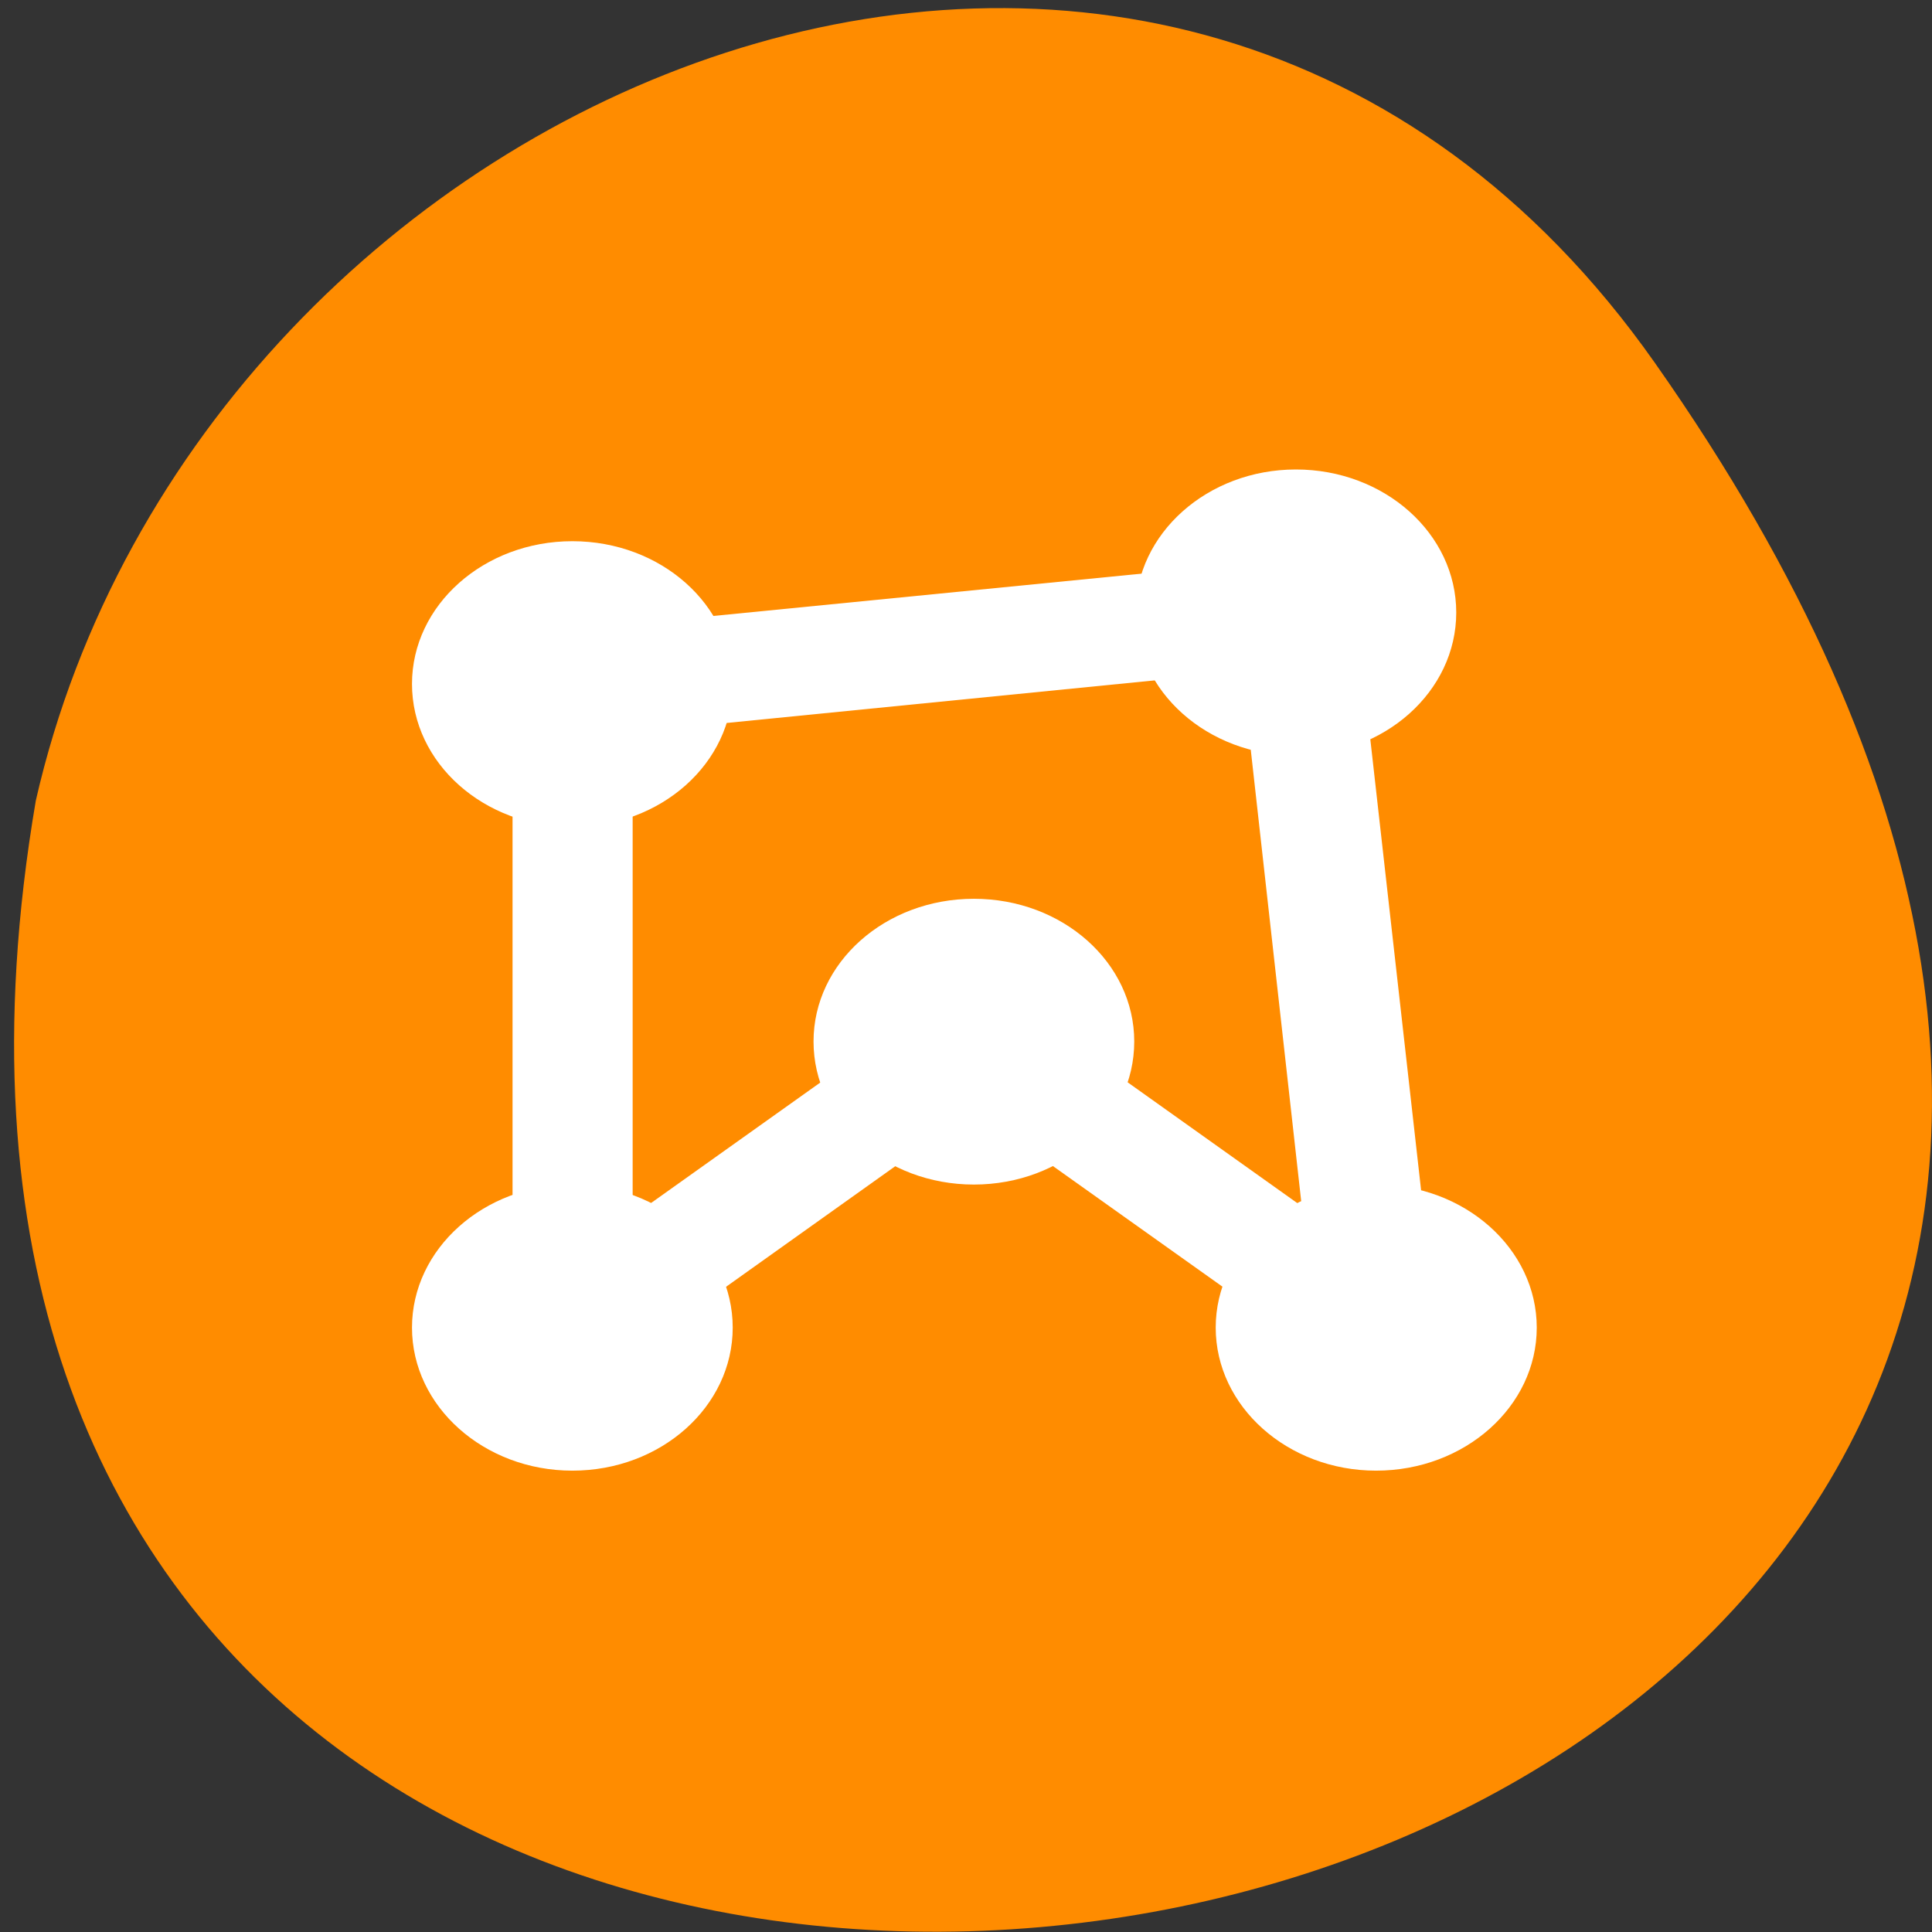 <svg xmlns="http://www.w3.org/2000/svg" viewBox="0 0 24 24"><rect x="0" y="0" width="24" height="24" fill="#333333" stroke="none"/><path d="m 20.555 4.504 c 14.977 21.281 -23.965 28.05 -20.11 5.441 c 2.051 -8.996 14.11 -13.969 20.11 -5.441" fill="#ff8c00"/><g fill="#fff"><path d="m 18.09 7.609 c 0 -0.98 -0.891 -1.777 -1.992 -1.777 c -1.098 0 -1.992 0.797 -1.992 1.777 c 0 0.98 0.895 1.777 1.992 1.777 c 1.102 0 1.992 -0.797 1.992 -1.777"/><path d="m 16.762 6.871 l -10.395 1.027 v 9.977 l 5.734 -4.086 l 5.914 4.207 m -2.586 -9.652 l 0.742 6.641 l -4.07 -2.898 l -4.242 3.02 v -6.01"/><path d="m 19.09 16.492 c 0 -0.98 -0.895 -1.777 -1.996 -1.777 c -1.098 0 -1.992 0.797 -1.992 1.777 c 0 0.98 0.895 1.777 1.992 1.777 c 1.102 0 1.996 -0.797 1.996 -1.777"/><path d="m 14.09 12.938 c 0 -0.98 -0.891 -1.773 -1.992 -1.773 c -1.102 0 -1.992 0.793 -1.992 1.773 c 0 0.984 0.891 1.777 1.992 1.777 c 1.102 0 1.992 -0.793 1.992 -1.777"/><path d="m 9.102 16.492 c 0 -0.98 -0.891 -1.777 -1.992 -1.777 c -1.098 0 -1.992 0.797 -1.992 1.777 c 0 0.98 0.895 1.777 1.992 1.777 c 1.102 0 1.992 -0.797 1.992 -1.777"/><path d="m 9.102 8.496 c 0 -0.98 -0.891 -1.773 -1.992 -1.773 c -1.098 0 -1.992 0.793 -1.992 1.773 c 0 0.984 0.895 1.777 1.992 1.777 c 1.102 0 1.992 -0.793 1.992 -1.777"/></g></svg>
